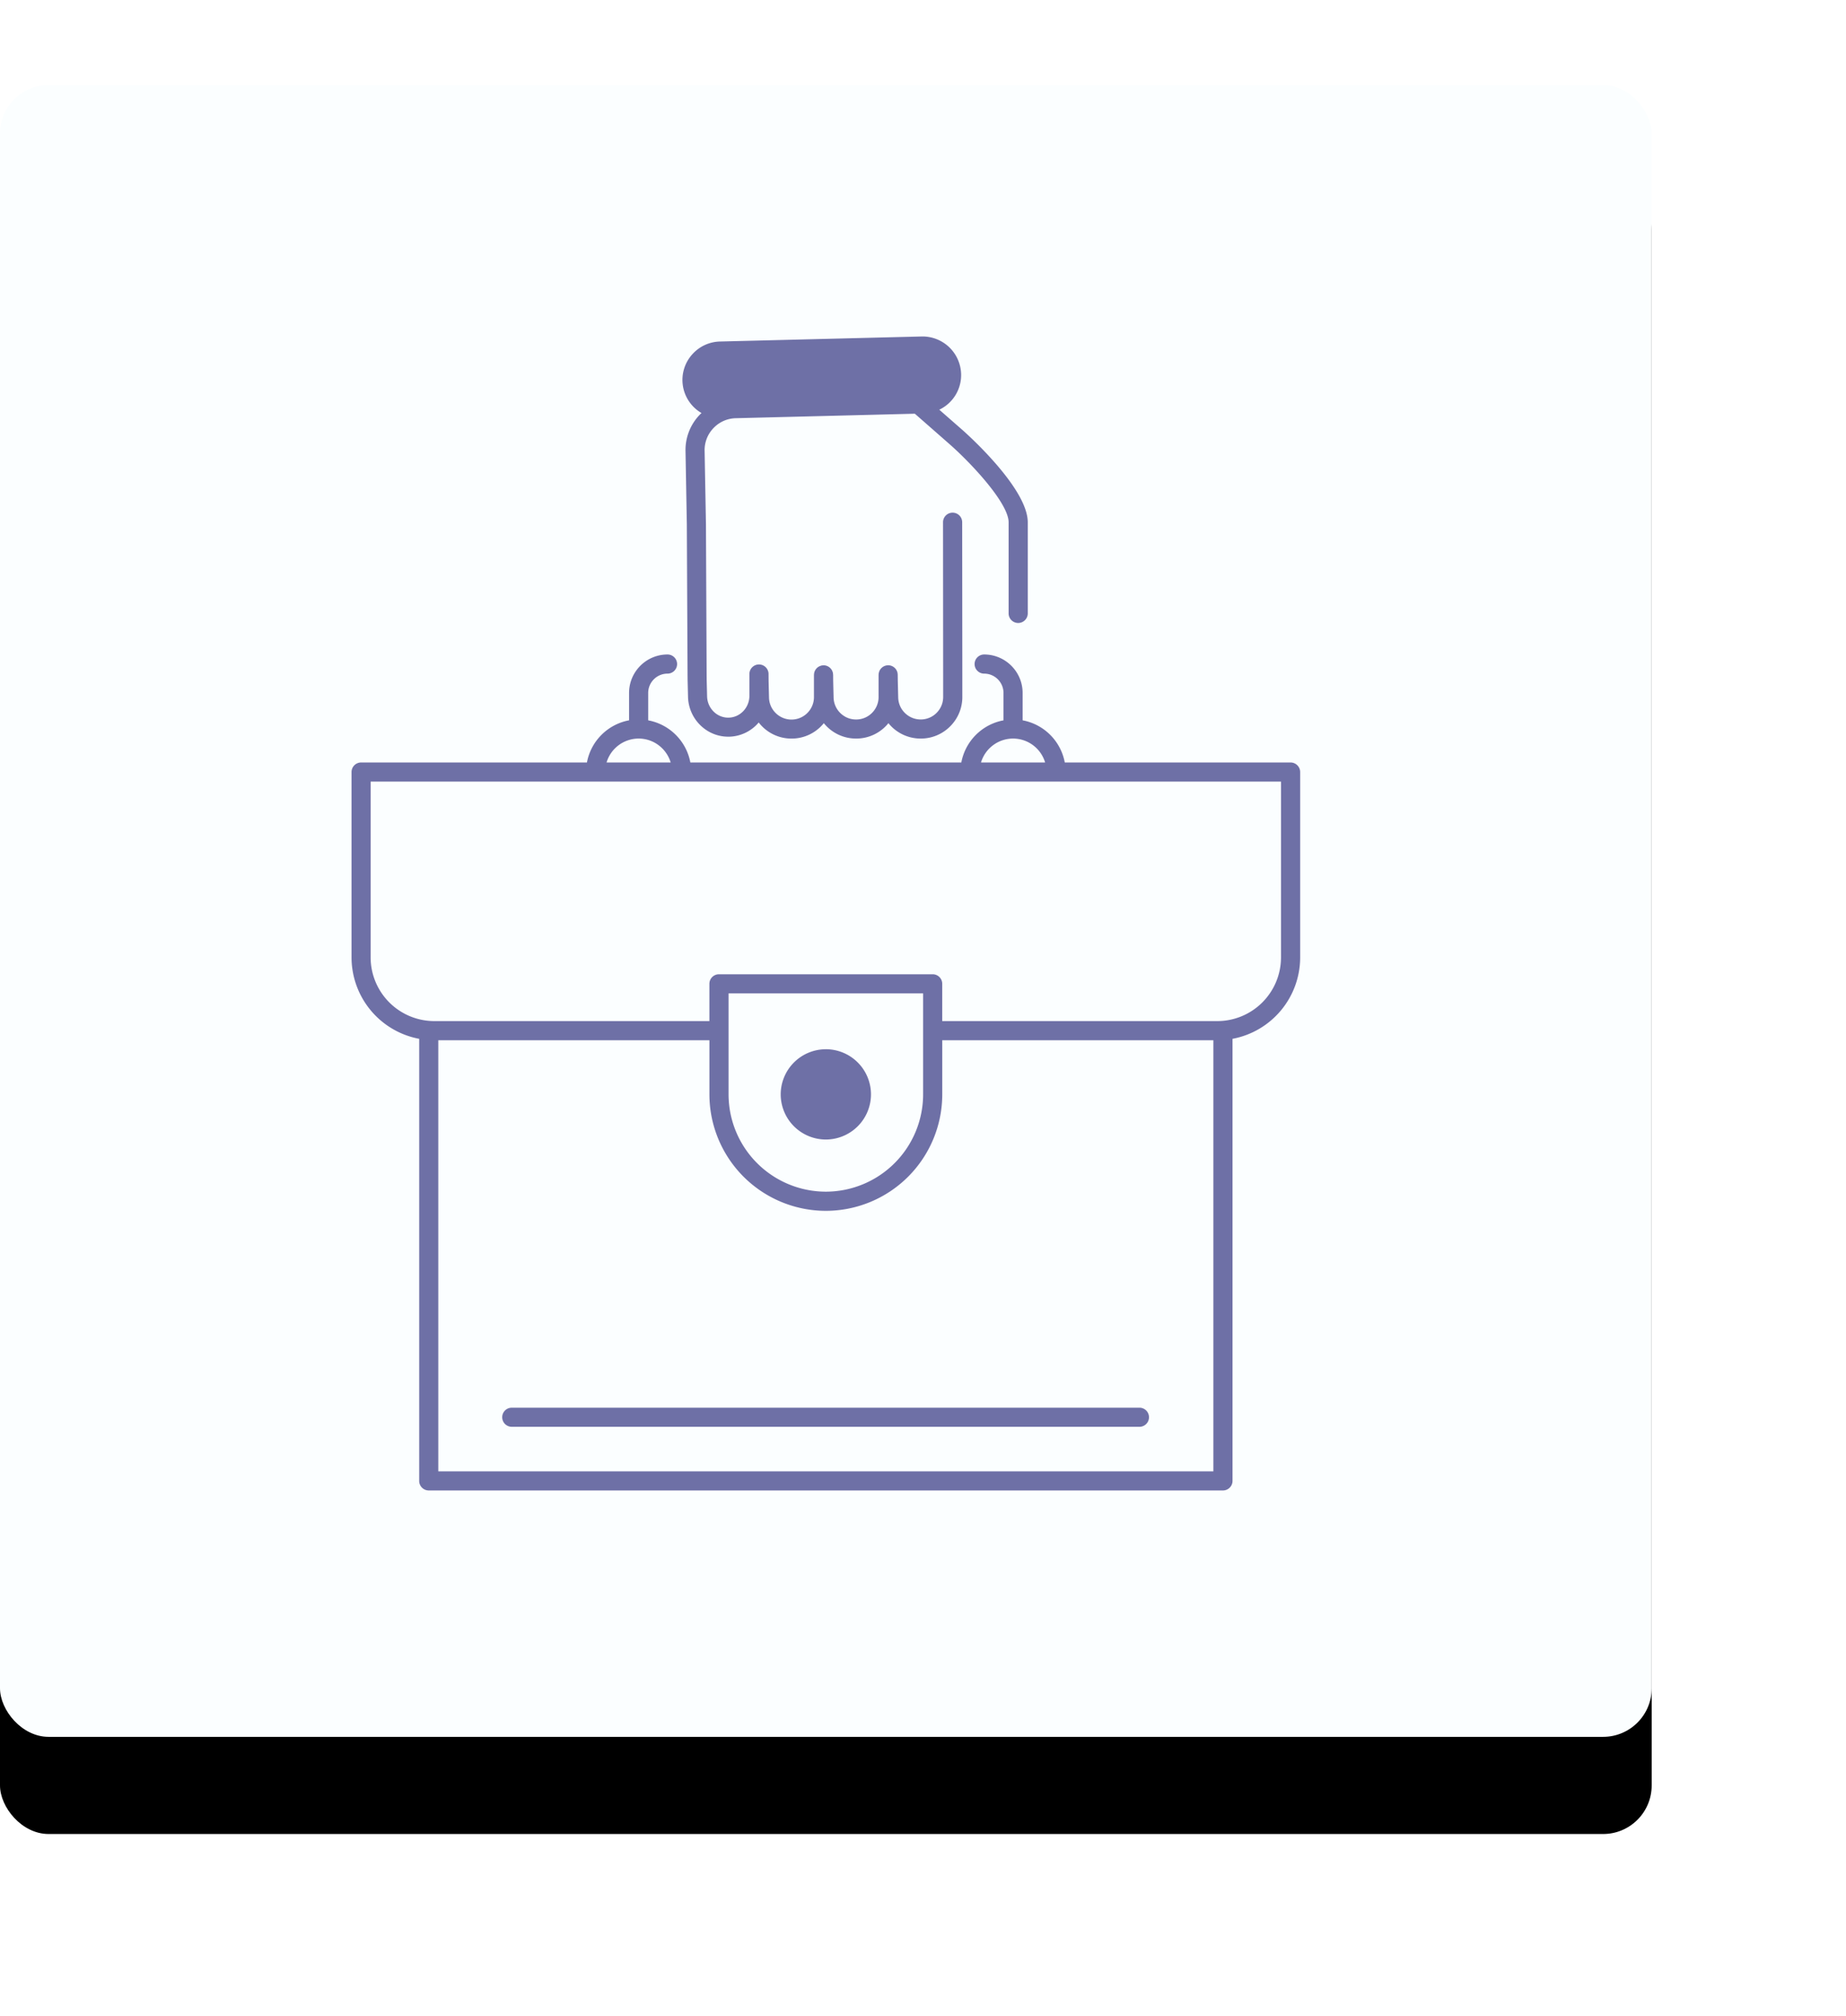 <svg xmlns="http://www.w3.org/2000/svg" xmlns:xlink="http://www.w3.org/1999/xlink" width="76" height="83" viewBox="0 0 76 83">
    <defs>
        <rect id="b" width="68" height="68" rx="2"/>
        <filter id="a" width="141.2%" height="141.2%" x="-20.6%" y="-14.7%" filterUnits="objectBoundingBox">
            <feOffset dy="4" in="SourceAlpha" result="shadowOffsetOuter1"/>
            <feGaussianBlur in="shadowOffsetOuter1" result="shadowBlurOuter1" stdDeviation="4"/>
            <feColorMatrix in="shadowBlurOuter1" values="0 0 0 0 0.761 0 0 0 0 0.765 0 0 0 0 0.851 0 0 0 1 0"/>
        </filter>
    </defs>
    <g fill="none" fill-rule="evenodd">
        <g transform="translate(0 3.5)">
            <use fill="#000" filter="url(#a)" xlink:href="#b"/>
            <use fill="#FBFEFF" xlink:href="#b"/>
        </g>
        <path fill="#6E70A6" fill-rule="nonzero" d="M53.133 31.389h-9.296a2.172 2.172 0 0 0-1.736-1.736v-1.127c0-.873-.71-1.583-1.583-1.583a.394.394 0 1 0 0 .788c.438 0 .796.357.796.795v1.128a2.17 2.17 0 0 0-1.736 1.735H28.422a2.17 2.17 0 0 0-1.736-1.735v-1.128c0-.438.357-.795.796-.795a.394.394 0 0 0 0-.788c-.873 0-1.583.71-1.583 1.582v1.128a2.17 2.17 0 0 0-1.735 1.736h-9.297a.394.394 0 0 0-.394.394v7.63a3.415 3.415 0 0 0 2.785 3.352v18.199c0 .217.176.393.394.393h32.697a.394.394 0 0 0 .394-.393V42.765a3.414 3.414 0 0 0 2.785-3.35V31.783a.395.395 0 0 0-.395-.394zm-11.427-.985h.004a1.38 1.38 0 0 1 1.318.985h-2.64a1.38 1.38 0 0 1 1.318-.985zm-15.414 0c.623 0 1.15.417 1.32.985h-2.64a1.38 1.38 0 0 1 1.32-.985zM49.955 60.57h-31.91V42.823h11.162v2.23A4.798 4.798 0 0 0 34 49.846a4.798 4.798 0 0 0 4.793-4.793v-2.23h11.162V60.57zm-11.95-15.516A4.01 4.01 0 0 1 34 49.057a4.01 4.01 0 0 1-4.005-4.003v-4.16h8.01v4.16zm14.734-5.641a2.625 2.625 0 0 1-2.595 2.622H38.792v-1.534a.394.394 0 0 0-.394-.394H29.6a.394.394 0 0 0-.394.394v1.534H17.855a2.625 2.625 0 0 1-2.596-2.621v-7.238h37.48v7.237zM34 43.193a1.86 1.86 0 0 1 1.858 1.86A1.86 1.86 0 0 1 34 46.91a1.86 1.86 0 0 1-1.858-1.859A1.86 1.86 0 0 1 34 43.194zm-5.119-26.19a1.575 1.575 0 0 1-.347-2.452 1.575 1.575 0 0 1 1.11-.492l8.3-.207a1.591 1.591 0 0 1 1.625 1.546 1.578 1.578 0 0 1-.899 1.468l.973.852c.274.245 2.67 2.412 2.67 3.784v3.75a.394.394 0 0 1-.788 0v-3.75c0-.77-1.474-2.368-2.404-3.193l-1.457-1.278-7.364.185h-.007a1.308 1.308 0 0 0-.922.41 1.305 1.305 0 0 0-.362.94l.055 3.02.028 6.155v.003l.002.252.017.67a.908.908 0 0 0 .282.64.847.847 0 0 0 .611.237c.48-.013.861-.427.849-.924V27.786v-.039a.394.394 0 1 1 .788.001v.047l.002.24.017.683a.92.92 0 0 0 .288.648.922.922 0 0 0 1.309-.033c.17-.18.26-.415.254-.661v-.89c0-.013.003-.025.004-.037l.004-.04c.003-.014.008-.027.012-.04.004-.011.006-.023.011-.034.006-.014.014-.026.02-.038l.016-.03.028-.034c.007-.008.012-.017.02-.024.01-.01.023-.02.035-.03l.023-.018c.013-.009.027-.015.041-.023.009-.004.017-.01.026-.013.015-.007.03-.01.046-.015l.028-.01c.016-.003.032-.003.05-.005.01 0 .018-.003.028-.003h.003c.183 0 .336.126.38.295l.005.018c.003.013.003.029.005.044 0 .01.003.022.004.033l.002.257.017.682a.922.922 0 0 0 .289.648c.18.17.41.26.66.254a.917.917 0 0 0 .648-.287.917.917 0 0 0 .255-.661v-.886-.004l.002-.018c.001-.02.002-.04.006-.06l.007-.02c.005-.019.009-.037.017-.054.002-.008.007-.015.01-.022.008-.015.015-.03.025-.045l.017-.021c.01-.013.02-.026.031-.037.007-.008.016-.014.024-.02l.034-.03.03-.016.037-.02c.012-.005.025-.008.037-.012.012-.003.024-.008.036-.01.014-.004.03-.005.046-.006.01 0 .02-.003.032-.003h.004c.185 0 .34.129.382.302l.002.009c.004.02.006.04.007.06l.002.018v.019l.003.238.017.682a.92.92 0 0 0 .288.648c.18.17.413.261.661.255a.919.919 0 0 0 .648-.288c.17-.18.26-.414.254-.66v-.89l-.005-6.281a.394.394 0 0 1 .788-.001l.006 6.281v.874c.01.456-.157.888-.471 1.218a1.701 1.701 0 0 1-1.2.533h-.044a1.7 1.7 0 0 1-1.328-.634c-.028.034-.056.069-.087.101a1.7 1.7 0 0 1-1.2.533h-.044a1.7 1.7 0 0 1-1.328-.634 1.701 1.701 0 0 1-1.331.635 1.7 1.7 0 0 1-1.35-.663 1.641 1.641 0 0 1-1.21.585h-.043c-.422 0-.822-.16-1.131-.454a1.69 1.69 0 0 1-.526-1.191l-.017-.672V28l-.002-.214v-.005l-.03-6.19-.054-3.012a2.09 2.09 0 0 1 .58-1.5c.025-.027.051-.05.078-.075zm-8.205 41.34c0-.217.176-.393.394-.393h25.86a.394.394 0 0 1 0 .787H21.07a.394.394 0 0 1-.394-.393z"/>
    </g>
</svg>
